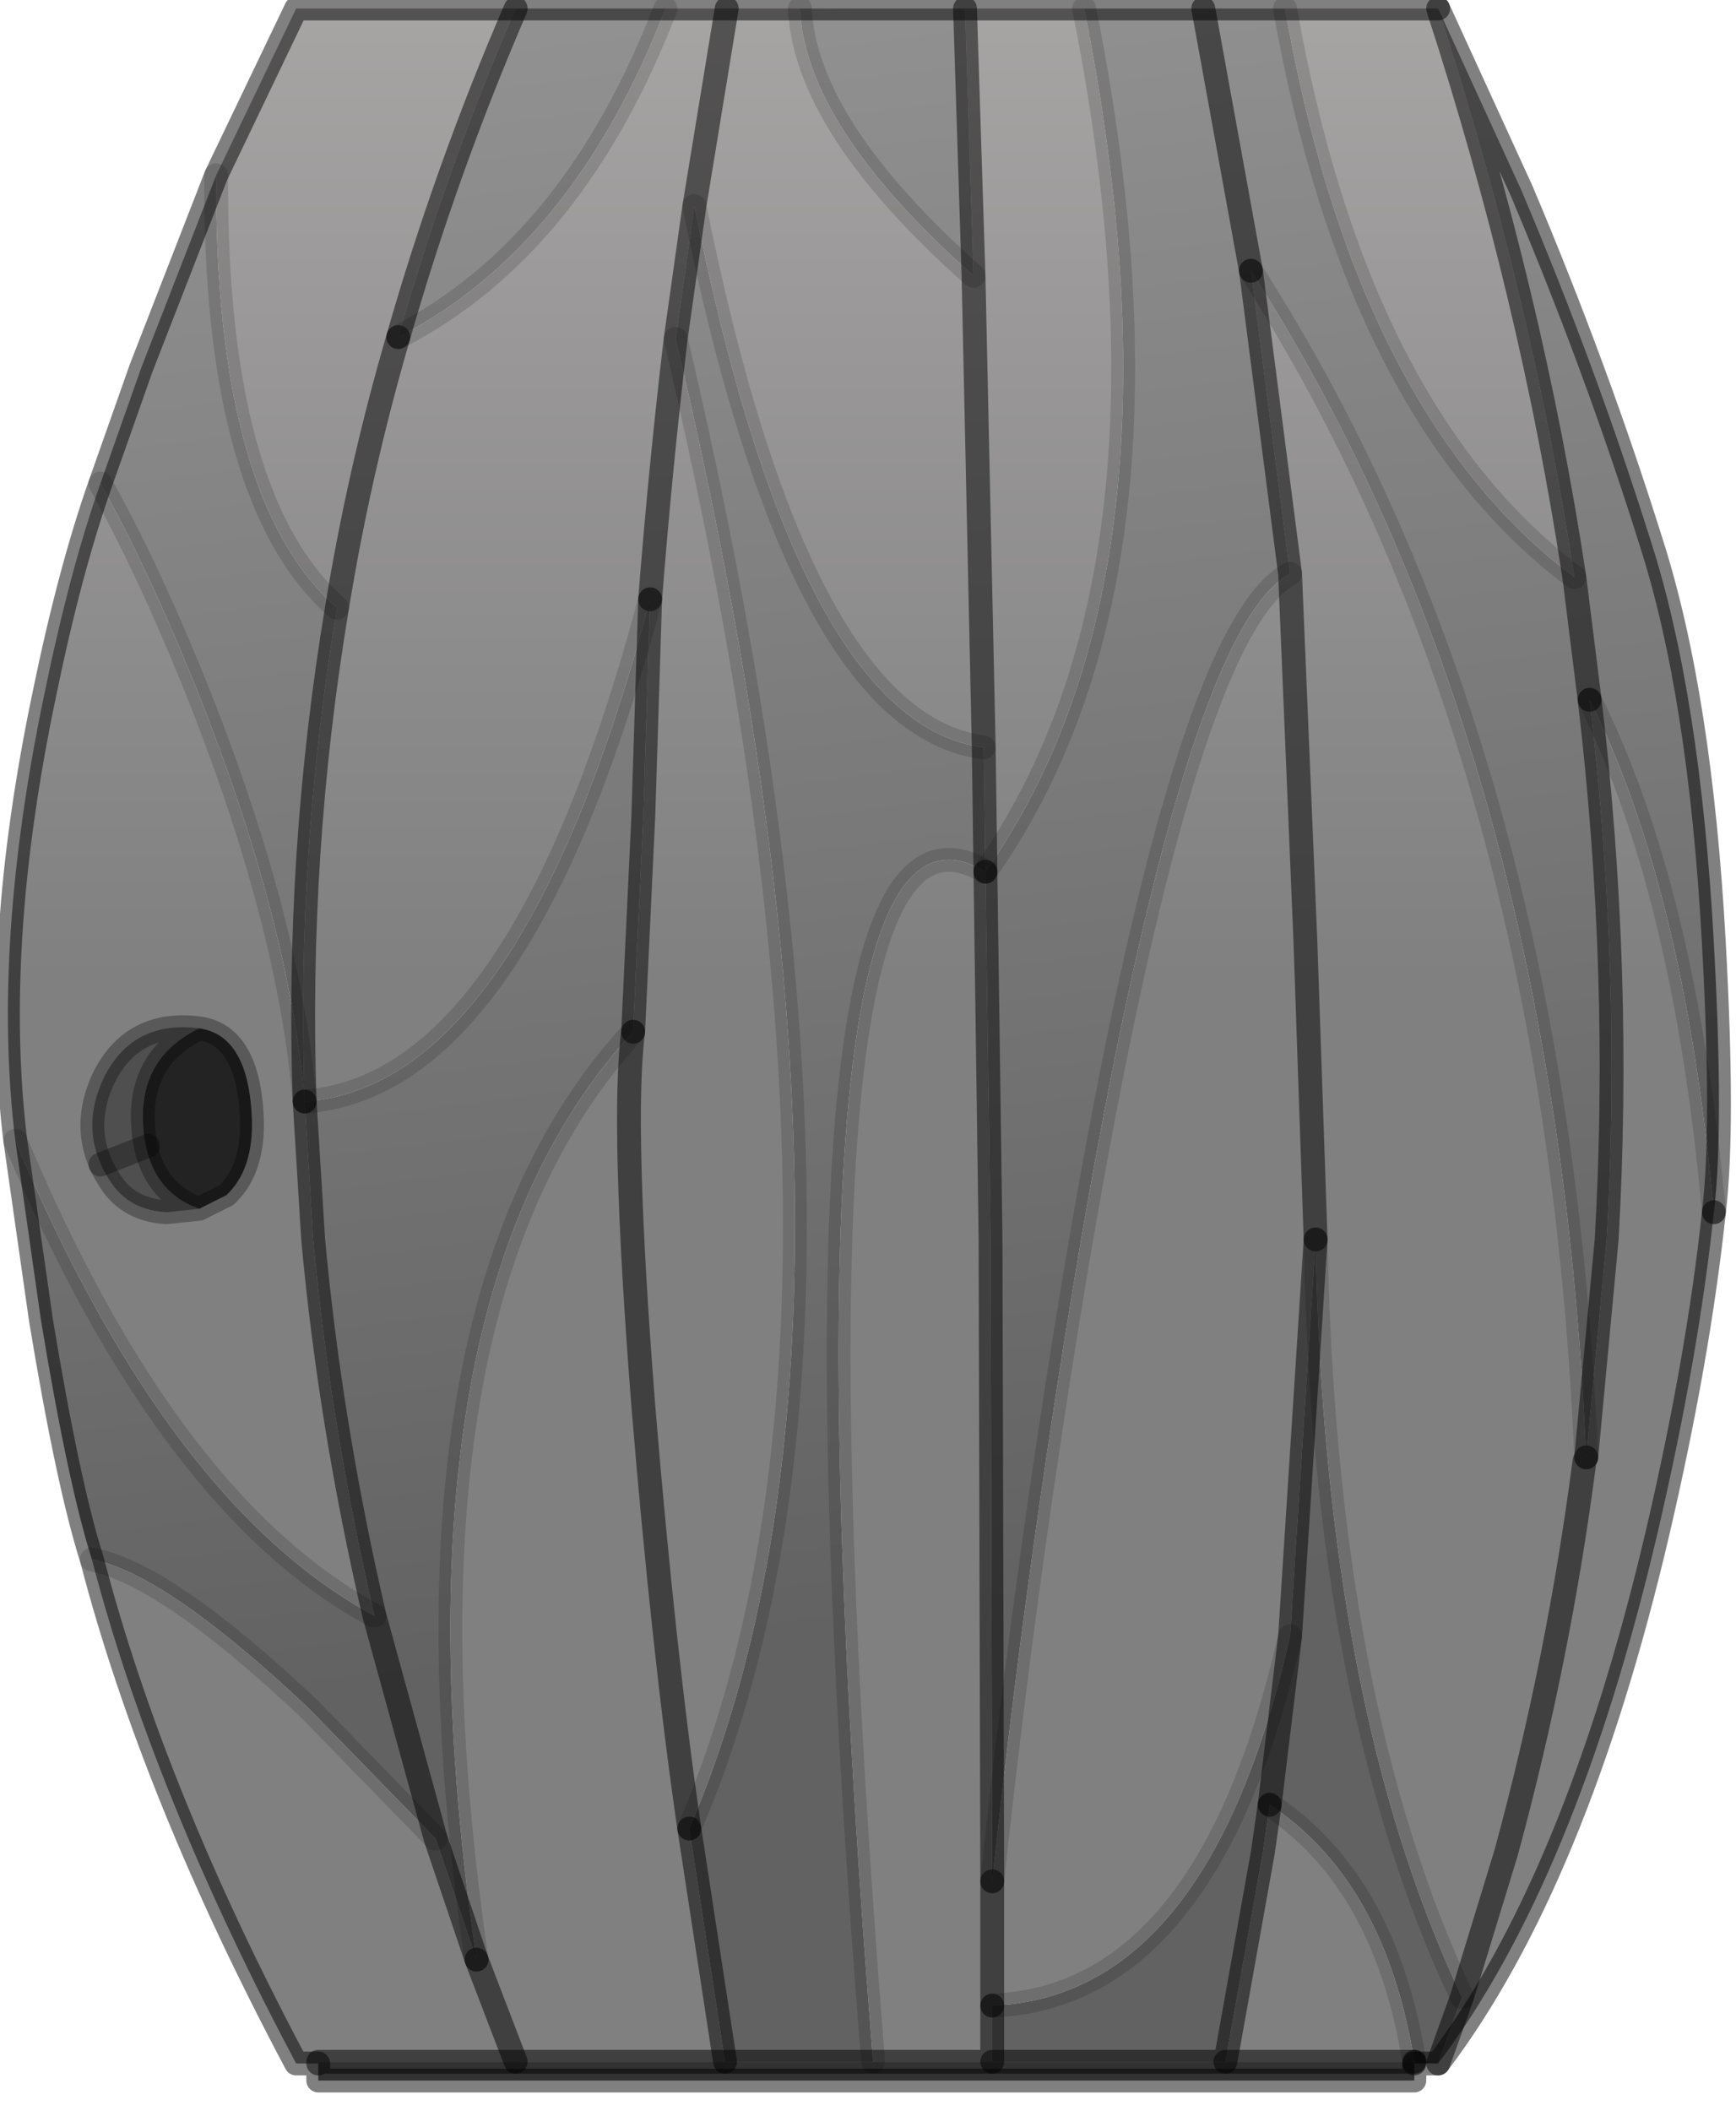 <?xml version="1.0" encoding="utf-8"?>
<svg version="1.1" id="Layer_1"
xmlns="http://www.w3.org/2000/svg"
xmlns:xlink="http://www.w3.org/1999/xlink"
width="51px" height="62px"
xml:space="preserve">
<g id="PathID_952" transform="matrix(1, 0, 0, 1, 0.25, 0.25)">
<linearGradient
id="LinearGradID_461" gradientUnits="userSpaceOnUse" gradientTransform="matrix(0, -0.018, 0.026, 0, 41, 13.75)" spreadMethod ="pad" x1="-819.2" y1="0" x2="819.2" y2="0" >
<stop  offset="0" style="stop-color:#808080;stop-opacity:1" />
<stop  offset="1" style="stop-color:#A8A5A5;stop-opacity:1" />
</linearGradient>
<path style="fill:url(#LinearGradID_461) " d="M37.5 0L42 0Q44.75 8.45 46 16.7Q39.6 11.9 37.5 0M38.4 36.15L37.65 47.8L38.1 27.4L37.65 16.6L36.5 7.7Q45.45 21.65 46.35 42.55L46.95 36.15Q47.4 28.3 46.45 20.3Q49.25 25.9 50.1 35.35Q49.65 39.6 48.45 44.75Q46.05 55 42 60.35L42.7 58.4Q38.65 49.85 38.4 36.15M21.05 60.3L14.9 60.3L9.1 60.3L9.1 60.35L8.45 60.35Q4.25 52.45 2.45 45.55Q4.6 45.95 8.8 49.9L12.55 53.75L13.75 57.3Q10.95 38.1 18.35 30.05L18.65 23.7L18.85 17.35Q19.15 13.5 19.6 9.7Q26.4 38.55 20 53.45Q19.25 48.3 18.65 41.05Q18 32.75 18.35 30.05Q18 32.75 18.65 41.05Q19.25 48.3 20 53.45L21.05 60.3M0.2 33.25Q-0.5 27.55 1.05 20.15Q1.8 16.5 2.7 13.95Q4.05 16.35 5.45 19.8Q8.25 26.75 8.7 32.1L8.95 36.15Q9.45 41.6 10.75 47.2Q4.7 43.95 0.2 33.25M11.45 9.65Q10.3 13.6 9.65 17.6Q6.05 14.45 6.1 4.9L8.45 0L14.9 0Q12.85 4.75 11.45 9.65M37.65 47.8Q35.25 58.4 28.9 58.65L28.9 55L28.9 58.65L28.9 60.3L25.4 60.3Q22.3 21.5 28.7 25.35L28.65 21.7L28.35 7.85L28.65 21.7Q23.2 21 20.15 5.8L21.1 0L20.15 5.8L19.6 9.7Q19.15 13.5 18.85 17.35Q15.05 31.65 8.7 32.1Q8.45 24.8 9.65 17.6Q10.3 13.6 11.45 9.65Q16.6 7 19.3 0L21.1 0L23.25 0Q23.4 3.45 28.35 7.85L28.1 0L31.6 0Q34.9 16.55 28.7 25.35L28.85 36.15L28.9 55Q29.85 46.05 31.4 36.8Q34.55 18.25 37.65 16.6L38.1 27.4L38.4 36.15M42.7 58.4L44 54.15Q45.55 48.45 46.3 42.65L46.35 42.55L46.3 42.65Q45.55 48.45 44 54.15L42.7 58.4M35.75 60.3L36.85 54.15L37.05 52.75Q40.45 55 41.3 60.3L35.75 60.3M13.75 57.3L14.9 60.3L13.75 57.3" />
<linearGradient
id="LinearGradID_462" gradientUnits="userSpaceOnUse" gradientTransform="matrix(-0.003, -0.029, 0.024, -0.003, 20.55, 24.1)" spreadMethod ="pad" x1="-819.2" y1="0" x2="819.2" y2="0" >
<stop  offset="0" style="stop-color:#626262;stop-opacity:1" />
<stop  offset="1" style="stop-color:#919191;stop-opacity:1" />
</linearGradient>
<path style="fill:url(#LinearGradID_462) " d="M46.45 20.3Q47.4 28.3 46.95 36.15L46 16.7Q44.75 8.45 42 0L44.45 5.35Q46.65 10.55 48.25 15.65Q49.7 20.15 50.1 27.45Q50.4 32.9 50.1 35.35Q49.25 25.9 46.45 20.3M46.95 36.15L46.35 42.55Q45.45 21.65 36.5 7.7L37.65 16.6Q34.55 18.25 31.4 36.8Q29.85 46.05 28.9 55L28.85 36.15L28.7 25.35Q34.9 16.55 31.6 0L35.1 0L37.5 0Q39.6 11.9 46 16.7L46.45 20.3M41.3 60.3Q40.45 55 37.05 52.75L36.85 54.15L37.65 47.8L38.4 36.15Q38.65 49.85 42.7 58.4L42 60.35L41.3 60.35L41.3 60.3M10.75 47.2L12.55 53.75L8.8 49.9Q4.6 45.95 2.45 45.55Q1.75 43.35 0.95 38.5L0.2 33.25Q4.7 43.95 10.75 47.2M9.65 17.6Q8.45 24.8 8.7 32.1Q15.05 31.65 18.85 17.35L18.65 23.7L18.35 30.05Q10.95 38.1 13.75 57.3L12.55 53.75L10.75 47.2Q9.45 41.6 8.95 36.15L8.7 32.1Q8.25 26.75 5.45 19.8Q4.05 16.35 2.7 13.95L3.9 10.55L6.1 4.9Q6.05 14.45 9.65 17.6M14.9 0L19.3 0Q16.6 7 11.45 9.65Q12.85 4.75 14.9 0M28.35 7.85Q23.4 3.45 23.25 0L28.1 0L28.35 7.85M36.5 7.7L35.1 0L36.5 7.7M25.4 60.3L21.05 60.3L20 53.45Q26.4 38.55 19.6 9.7L20.15 5.8Q23.2 21 28.65 21.7L28.7 25.35Q22.3 21.5 25.4 60.3M36.85 54.15L35.75 60.3L28.9 60.3L28.9 58.65Q35.25 58.4 37.65 47.8L37.05 52.75" />
<path style="fill:#646464;fill-opacity:1" d="M9.1 60.3L14.9 60.3L21.05 60.3L25.4 60.3L28.9 60.3L35.75 60.3L41.3 60.3L41.3 60.35L41.3 60.85L9.1 60.85L9.1 60.35L9.1 60.3" />
<path style="fill:none;stroke-width:0.7;stroke-linecap:round;stroke-linejoin:round;stroke-miterlimit:3;stroke:#000000;stroke-opacity:0.498" d="M50.1 35.35Q50.4 32.9 50.1 27.45Q49.7 20.15 48.25 15.65Q46.65 10.55 44.45 5.35L42 0Q44.75 8.45 46 16.7L46.45 20.3" />
<path style="fill:none;stroke-width:0.7;stroke-linecap:round;stroke-linejoin:round;stroke-miterlimit:3;stroke:#000000;stroke-opacity:0.141" d="M46.45 20.3Q49.25 25.9 50.1 35.35" />
<path style="fill:none;stroke-width:0.7;stroke-linecap:round;stroke-linejoin:round;stroke-miterlimit:3;stroke:#000000;stroke-opacity:0.498" d="M50.1 35.35Q49.65 39.6 48.45 44.75Q46.05 55 42 60.35L41.3 60.35L41.3 60.85L9.1 60.85L9.1 60.35L8.45 60.35Q4.25 52.45 2.45 45.55Q1.75 43.35 0.95 38.5L0.2 33.25Q-0.5 27.55 1.05 20.15Q1.8 16.5 2.7 13.95L3.9 10.55L6.1 4.9L8.45 0L14.9 0L19.3 0L21.1 0L23.25 0L28.1 0L31.6 0L35.1 0L37.5 0L42 0" />
<path style="fill:none;stroke-width:0.7;stroke-linecap:round;stroke-linejoin:round;stroke-miterlimit:3;stroke:#000000;stroke-opacity:0.498" d="M46.35 42.55L46.3 42.65Q45.55 48.45 44 54.15L42.7 58.4L42 60.35" />
<path style="fill:none;stroke-width:0.7;stroke-linecap:round;stroke-linejoin:round;stroke-miterlimit:3;stroke:#000000;stroke-opacity:0.498" d="M46.45 20.3Q47.4 28.3 46.95 36.15L46.35 42.55" />
<path style="fill:none;stroke-width:0.7;stroke-linecap:round;stroke-linejoin:round;stroke-miterlimit:3;stroke:#000000;stroke-opacity:0.141" d="M46.35 42.55Q45.45 21.65 36.5 7.7" />
<path style="fill:none;stroke-width:0.7;stroke-linecap:round;stroke-linejoin:round;stroke-miterlimit:3;stroke:#000000;stroke-opacity:0.498" d="M36.5 7.7L37.65 16.6L38.1 27.4L38.4 36.15" />
<path style="fill:none;stroke-width:0.7;stroke-linecap:round;stroke-linejoin:round;stroke-miterlimit:3;stroke:#000000;stroke-opacity:0.141" d="M38.4 36.15Q38.65 49.85 42.7 58.4" />
<path style="fill:none;stroke-width:0.7;stroke-linecap:round;stroke-linejoin:round;stroke-miterlimit:3;stroke:#000000;stroke-opacity:0.498" d="M35.1 0L36.5 7.7" />
<path style="fill:none;stroke-width:0.7;stroke-linecap:round;stroke-linejoin:round;stroke-miterlimit:3;stroke:#000000;stroke-opacity:0.141" d="M28.35 7.85Q23.4 3.45 23.25 0" />
<path style="fill:none;stroke-width:0.7;stroke-linecap:round;stroke-linejoin:round;stroke-miterlimit:3;stroke:#000000;stroke-opacity:0.498" d="M28.1 0L28.35 7.85L28.65 21.7L28.7 25.35" />
<path style="fill:none;stroke-width:0.7;stroke-linecap:round;stroke-linejoin:round;stroke-miterlimit:3;stroke:#000000;stroke-opacity:0.141" d="M28.7 25.35Q34.9 16.55 31.6 0" />
<path style="fill:none;stroke-width:0.7;stroke-linecap:round;stroke-linejoin:round;stroke-miterlimit:3;stroke:#000000;stroke-opacity:0.141" d="M19.3 0Q16.6 7 11.45 9.65" />
<path style="fill:none;stroke-width:0.7;stroke-linecap:round;stroke-linejoin:round;stroke-miterlimit:3;stroke:#000000;stroke-opacity:0.498" d="M11.45 9.65Q10.3 13.6 9.65 17.6Q8.45 24.8 8.7 32.1" />
<path style="fill:none;stroke-width:0.7;stroke-linecap:round;stroke-linejoin:round;stroke-miterlimit:3;stroke:#000000;stroke-opacity:0.141" d="M8.7 32.1Q15.05 31.65 18.85 17.35" />
<path style="fill:none;stroke-width:0.7;stroke-linecap:round;stroke-linejoin:round;stroke-miterlimit:3;stroke:#000000;stroke-opacity:0.498" d="M18.85 17.35Q19.15 13.5 19.6 9.7L20.15 5.8L21.1 0" />
<path style="fill:none;stroke-width:0.7;stroke-linecap:round;stroke-linejoin:round;stroke-miterlimit:3;stroke:#000000;stroke-opacity:0.498" d="M11.45 9.65Q12.85 4.75 14.9 0" />
<path style="fill:none;stroke-width:0.7;stroke-linecap:round;stroke-linejoin:round;stroke-miterlimit:3;stroke:#000000;stroke-opacity:0.141" d="M2.7 13.95Q4.05 16.35 5.45 19.8Q8.25 26.75 8.7 32.1" />
<path style="fill:none;stroke-width:0.7;stroke-linecap:round;stroke-linejoin:round;stroke-miterlimit:3;stroke:#000000;stroke-opacity:0.498" d="M8.7 32.1L8.95 36.15Q9.45 41.6 10.75 47.2L12.55 53.75L13.75 57.3" />
<path style="fill:none;stroke-width:0.7;stroke-linecap:round;stroke-linejoin:round;stroke-miterlimit:3;stroke:#000000;stroke-opacity:0.141" d="M13.75 57.3Q10.95 38.1 18.35 30.05" />
<path style="fill:none;stroke-width:0.7;stroke-linecap:round;stroke-linejoin:round;stroke-miterlimit:3;stroke:#000000;stroke-opacity:0.498" d="M18.35 30.05L18.65 23.7L18.85 17.35" />
<path style="fill:none;stroke-width:0.7;stroke-linecap:round;stroke-linejoin:round;stroke-miterlimit:3;stroke:#000000;stroke-opacity:0.141" d="M6.1 4.9Q6.05 14.45 9.65 17.6" />
<path style="fill:none;stroke-width:0.7;stroke-linecap:round;stroke-linejoin:round;stroke-miterlimit:3;stroke:#000000;stroke-opacity:0.498" d="M20 53.45Q19.25 48.3 18.65 41.05Q18 32.75 18.35 30.05" />
<path style="fill:none;stroke-width:0.7;stroke-linecap:round;stroke-linejoin:round;stroke-miterlimit:3;stroke:#000000;stroke-opacity:0.141" d="M10.75 47.2Q4.7 43.95 0.2 33.25" />
<path style="fill:none;stroke-width:0.7;stroke-linecap:round;stroke-linejoin:round;stroke-miterlimit:3;stroke:#000000;stroke-opacity:0.498" d="M28.7 25.35L28.85 36.15L28.9 55" />
<path style="fill:none;stroke-width:0.7;stroke-linecap:round;stroke-linejoin:round;stroke-miterlimit:3;stroke:#000000;stroke-opacity:0.141" d="M28.9 55Q29.85 46.05 31.4 36.8Q34.55 18.25 37.65 16.6" />
<path style="fill:none;stroke-width:0.7;stroke-linecap:round;stroke-linejoin:round;stroke-miterlimit:3;stroke:#000000;stroke-opacity:0.498" d="M38.4 36.15L37.65 47.8L37.05 52.75" />
<path style="fill:none;stroke-width:0.7;stroke-linecap:round;stroke-linejoin:round;stroke-miterlimit:3;stroke:#000000;stroke-opacity:0.141" d="M37.05 52.75Q40.45 55 41.3 60.3" />
<path style="fill:none;stroke-width:0.7;stroke-linecap:round;stroke-linejoin:round;stroke-miterlimit:3;stroke:#000000;stroke-opacity:0.498" d="M41.3 60.3L41.3 60.35" />
<path style="fill:none;stroke-width:0.7;stroke-linecap:round;stroke-linejoin:round;stroke-miterlimit:3;stroke:#000000;stroke-opacity:0.141" d="M20.15 5.8Q23.2 21 28.65 21.7" />
<path style="fill:none;stroke-width:0.7;stroke-linecap:round;stroke-linejoin:round;stroke-miterlimit:3;stroke:#000000;stroke-opacity:0.498" d="M28.9 58.65L28.9 55" />
<path style="fill:none;stroke-width:0.7;stroke-linecap:round;stroke-linejoin:round;stroke-miterlimit:3;stroke:#000000;stroke-opacity:0.498" d="M28.9 60.3L35.75 60.3L36.85 54.15L37.05 52.75" />
<path style="fill:none;stroke-width:0.7;stroke-linecap:round;stroke-linejoin:round;stroke-miterlimit:3;stroke:#000000;stroke-opacity:0.498" d="M28.9 58.65L28.9 60.3L25.4 60.3L21.05 60.3L14.9 60.3L9.1 60.3L9.1 60.35" />
<path style="fill:none;stroke-width:0.7;stroke-linecap:round;stroke-linejoin:round;stroke-miterlimit:3;stroke:#000000;stroke-opacity:0.498" d="M14.9 60.3L13.75 57.3" />
<path style="fill:none;stroke-width:0.7;stroke-linecap:round;stroke-linejoin:round;stroke-miterlimit:3;stroke:#000000;stroke-opacity:0.141" d="M2.45 45.55Q4.6 45.95 8.8 49.9L12.55 53.75" />
<path style="fill:none;stroke-width:0.7;stroke-linecap:round;stroke-linejoin:round;stroke-miterlimit:3;stroke:#000000;stroke-opacity:0.498" d="M21.05 60.3L20 53.45" />
<path style="fill:none;stroke-width:0.7;stroke-linecap:round;stroke-linejoin:round;stroke-miterlimit:3;stroke:#000000;stroke-opacity:0.141" d="M20 53.45Q26.4 38.55 19.6 9.7" />
<path style="fill:none;stroke-width:0.7;stroke-linecap:round;stroke-linejoin:round;stroke-miterlimit:3;stroke:#000000;stroke-opacity:0.141" d="M37.5 0Q39.6 11.9 46 16.7" />
<path style="fill:none;stroke-width:0.7;stroke-linecap:round;stroke-linejoin:round;stroke-miterlimit:3;stroke:#000000;stroke-opacity:0.141" d="M28.7 25.35Q22.3 21.5 25.4 60.3" />
<path style="fill:none;stroke-width:0.7;stroke-linecap:round;stroke-linejoin:round;stroke-miterlimit:3;stroke:#000000;stroke-opacity:0.498" d="M41.3 60.3L35.75 60.3" />
<path style="fill:none;stroke-width:0.7;stroke-linecap:round;stroke-linejoin:round;stroke-miterlimit:3;stroke:#000000;stroke-opacity:0.141" d="M37.65 47.8Q35.25 58.4 28.9 58.65" />
</g>
<g id="PathID_953" transform="matrix(1, 0, 0, 1, 0.25, 0.25)">
<path style="fill:#4F4F4F;fill-opacity:1" d="M3.95 32.75Q4.05 34.7 5.6 35.25L4.65 35.35Q3.65 35.3 3.1 34.6Q2 33.1 2.8 31.4Q3.65 29.7 5.6 29.95Q3.85 30.8 3.95 32.75" />
<path style="fill:#232323;fill-opacity:1" d="M5.6 29.95Q7.05 30.15 7.15 32.6Q7.2 34.1 6.4 34.85L5.6 35.25Q4.05 34.7 3.95 32.75Q3.85 30.8 5.6 29.95" />
<path style="fill:none;stroke-width:0.7;stroke-linecap:round;stroke-linejoin:round;stroke-miterlimit:3;stroke:#000000;stroke-opacity:0.302" d="M5.6 35.25L4.65 35.35Q3.65 35.3 3.1 34.6Q2 33.1 2.8 31.4Q3.65 29.7 5.6 29.95Q7.05 30.15 7.15 32.6Q7.2 34.1 6.4 34.85L5.6 35.25Q4.05 34.7 3.95 32.75Q3.85 30.8 5.6 29.95" />
</g>
<g id="PathID_954" transform="matrix(1, 0, 0, 1, 0.25, 0.25)">
<path style="fill:none;stroke-width:0.7;stroke-linecap:round;stroke-linejoin:round;stroke-miterlimit:3;stroke:#000000;stroke-opacity:0.302" d="M4.1 33.4L2.7 33.95" />
</g>
</svg>
